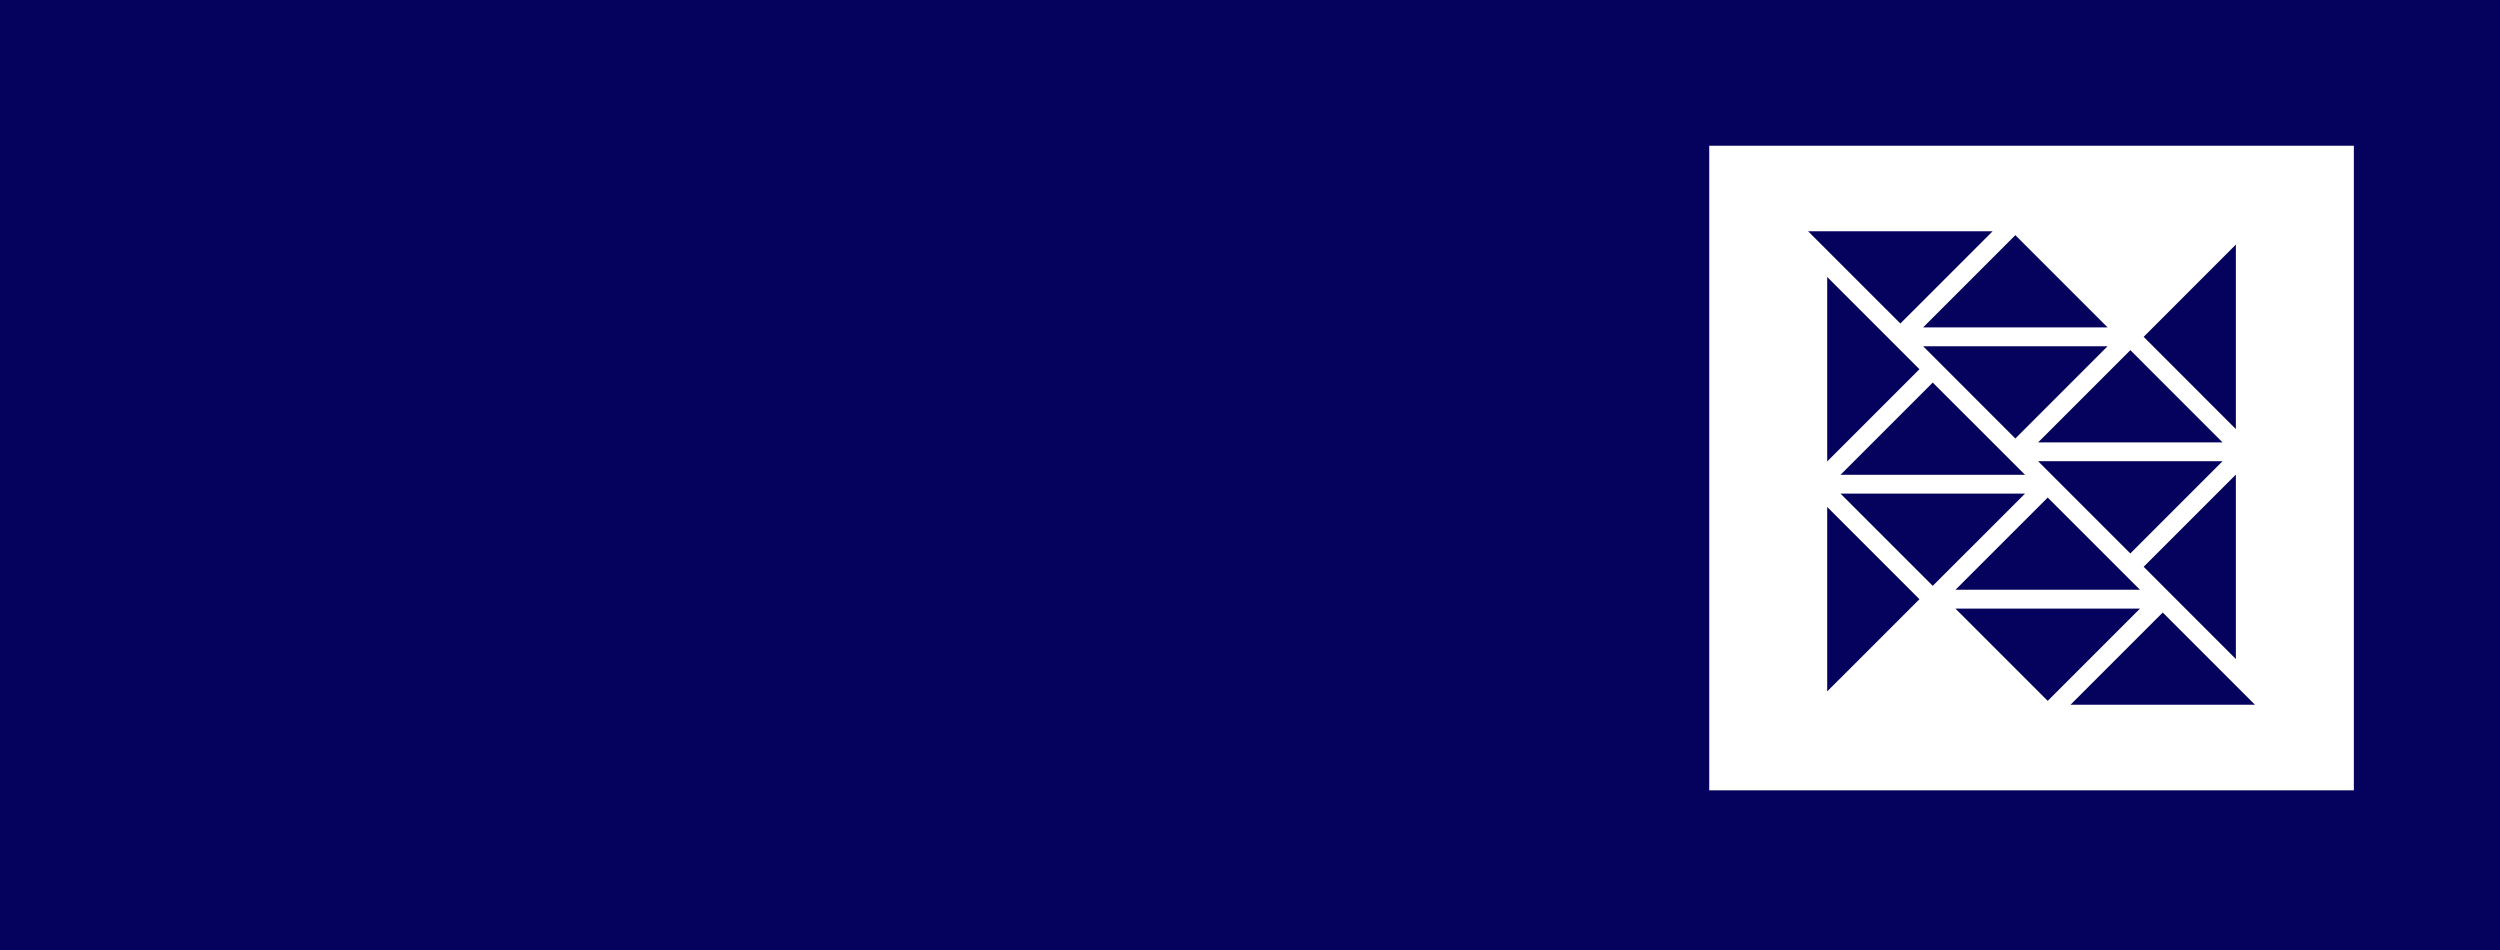 <?xml version="1.0" encoding="utf-8"?>
<!DOCTYPE svg PUBLIC "-//W3C//DTD SVG 1.1//EN" "http://www.w3.org/Graphics/SVG/1.1/DTD/svg11.dtd">
<svg version="1.1" xmlns="http://www.w3.org/2000/svg" xmlns:xlink="http://www.w3.org/1999/xlink" x="0px" y="0px" width="150px"
	height="57px" viewBox="0 0 150 57" enable-background="new 0 0 150 57" xml:space="preserve">
	<g id="Background">
		<rect fill="#04025c" width="150" height="57"/>
	</g>
	<g id="Foreground">
		<path id="Logo" fill="#FFFFFF" d="M102.555,8.743v38.676h38.676V8.743H102.555z M134.152,14.675v11.07l-5.533-5.535L134.152,14.675z
			M115.965,22.954l5.535,5.533h-11.068L115.965,22.954z M109.632,27.688V16.619l5.534,5.534L109.632,27.688z M115.387,20.774h11.068
			l-5.534,5.536L115.387,20.774z M127.82,33.208l-5.535-5.535h11.068l-3.914,3.914L127.82,33.208z M128.398,35.386h-11.069
			l5.534-5.532L128.398,35.386z M134.152,28.474v11.068l-5.533-5.535L134.152,28.474z M133.354,26.544h-11.068l5.535-5.535
			L133.354,26.544z M126.455,19.644h-11.068l5.534-5.534L126.455,19.644z M119.557,13.876l-5.535,5.534l-5.535-5.534H119.557z
			M109.632,41.484V30.417l5.534,5.535L109.632,41.484z M114.346,33.532l-3.914-3.914H121.5l-5.535,5.532L114.346,33.532z
			M117.329,36.518h11.069l-3.914,3.914l-1.621,1.62L117.329,36.518z M124.229,42.286l3.914-3.914l1.621-1.621l5.535,5.535H124.229z"
			/>
		</g>
   </svg>
